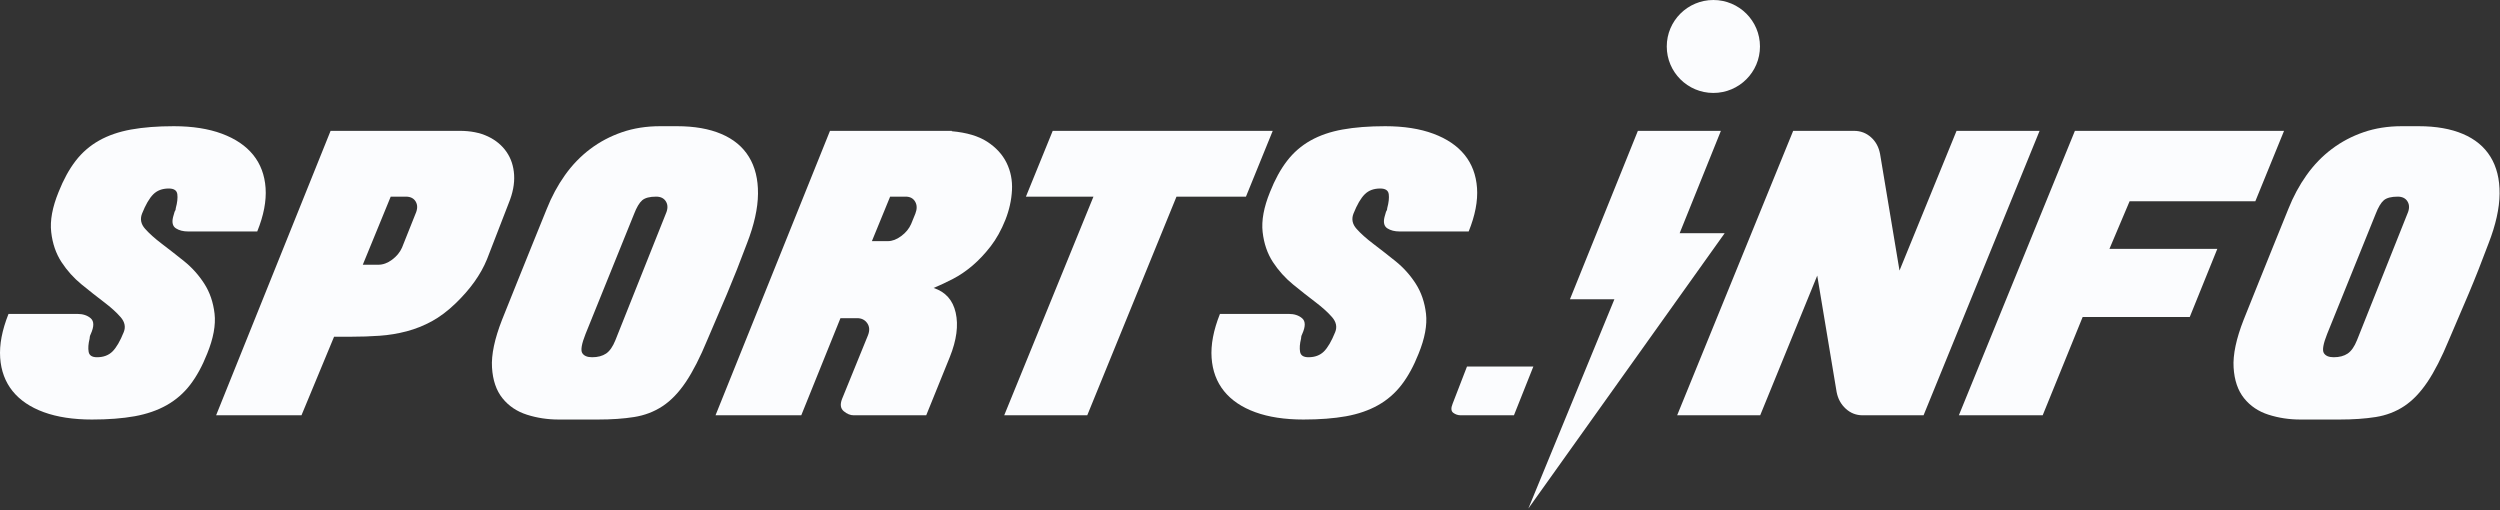 <?xml version="1.0" encoding="UTF-8"?>
<svg width="191px" height="39px" viewBox="0 0 191 39" version="1.1" xmlns="http://www.w3.org/2000/svg" xmlns:xlink="http://www.w3.org/1999/xlink">
    <rect x="0" y="0" width="191" height="39" fill="#333333" stroke="none"/>
    <!-- Generator: Sketch 53.2 (72643) - https://sketchapp.com -->
    <title>Logo</title>
    <desc>Created with Sketch.</desc>
    <g id="Page-1" stroke="none" stroke-width="1" fill="none" fill-rule="evenodd">
        <g id="Home" transform="translate(-48, -178)" fill="#FBFCFE" fill-rule="nonzero">
            <g id="Header-Copy" transform="translate(0, 171)">
                <g id="Logo" transform="translate(48, 7)">
                    <path d="M13.28,9.642 C14.703,9.642 15.928,9.834 16.956,10.216 C17.983,10.598 18.779,11.136 19.343,11.832 C19.905,12.528 20.222,13.371 20.291,14.364 C20.36,15.356 20.147,16.463 19.653,17.684 L14.377,17.684 C14.001,17.684 13.689,17.605 13.443,17.448 C13.195,17.29 13.121,17.004 13.221,16.591 C13.24,16.513 13.26,16.443 13.28,16.384 C13.299,16.323 13.319,16.255 13.339,16.177 C13.398,16.098 13.428,16.009 13.428,15.91 C13.547,15.477 13.586,15.117 13.547,14.832 C13.506,14.546 13.29,14.402 12.894,14.402 C12.4,14.402 12.005,14.55 11.708,14.848 C11.412,15.143 11.125,15.636 10.849,16.328 C10.69,16.742 10.77,17.128 11.087,17.482 C11.402,17.838 11.827,18.219 12.36,18.623 C12.894,19.027 13.462,19.473 14.066,19.956 C14.668,20.44 15.181,21.011 15.607,21.672 C16.032,22.334 16.293,23.099 16.393,23.968 C16.491,24.837 16.304,25.854 15.829,27.018 C15.454,27.967 15.019,28.761 14.525,29.403 C14.031,30.044 13.432,30.563 12.731,30.957 C12.03,31.352 11.215,31.633 10.285,31.802 C9.356,31.969 8.27,32.052 7.024,32.052 C5.601,32.052 4.376,31.865 3.348,31.491 C2.321,31.116 1.525,30.579 0.962,29.88 C0.399,29.181 0.083,28.332 0.013,27.338 C-0.056,26.341 0.156,25.223 0.651,23.982 L5.898,23.982 C6.332,23.982 6.678,24.095 6.935,24.321 C7.192,24.548 7.192,24.948 6.935,25.519 C6.896,25.598 6.871,25.666 6.861,25.726 C6.851,25.785 6.846,25.835 6.846,25.874 C6.748,26.268 6.723,26.603 6.772,26.88 C6.821,27.155 7.034,27.293 7.41,27.293 C7.904,27.293 8.299,27.145 8.596,26.85 C8.892,26.554 9.178,26.061 9.455,25.371 C9.613,24.978 9.534,24.598 9.218,24.232 C8.902,23.868 8.477,23.484 7.943,23.079 C7.41,22.676 6.841,22.228 6.238,21.735 C5.636,21.242 5.122,20.671 4.697,20.021 C4.272,19.369 4.01,18.606 3.912,17.729 C3.812,16.852 4,15.832 4.475,14.669 C4.85,13.724 5.285,12.929 5.779,12.289 C6.273,11.649 6.871,11.13 7.573,10.736 C8.274,10.342 9.09,10.062 10.019,9.895 C10.947,9.727 12.034,9.642 13.28,9.642" id="Path"></path>
                    <path d="M31.749,16.323 C31.906,15.969 31.912,15.663 31.764,15.408 C31.616,15.152 31.363,15.023 31.008,15.023 L29.851,15.023 L27.717,20.226 L28.903,20.226 C29.258,20.226 29.609,20.099 29.955,19.842 C30.301,19.586 30.553,19.28 30.711,18.925 L31.749,16.323 Z M35.129,9.997 C35.959,9.997 36.675,10.14 37.278,10.425 C37.881,10.712 38.355,11.106 38.701,11.609 C39.047,12.11 39.239,12.698 39.279,13.367 C39.318,14.038 39.18,14.757 38.864,15.526 L37.204,19.813 C36.73,20.976 35.928,22.099 34.802,23.182 C34.209,23.755 33.606,24.208 32.995,24.543 C32.381,24.878 31.738,25.135 31.067,25.312 C30.395,25.489 29.708,25.602 29.006,25.651 C28.305,25.701 27.569,25.726 26.798,25.726 L25.523,25.726 L23.033,31.728 L16.511,31.728 L25.257,9.997 L35.129,9.997 Z" id="Shape"></path>
                    <path d="M50.871,16.323 C51.028,15.969 51.033,15.663 50.885,15.408 C50.737,15.152 50.485,15.023 50.129,15.023 C49.635,15.023 49.28,15.117 49.063,15.303 C48.845,15.492 48.637,15.841 48.44,16.354 L44.734,25.519 C44.437,26.267 44.353,26.751 44.481,26.968 C44.61,27.185 44.862,27.293 45.238,27.293 C45.672,27.293 46.027,27.198 46.305,27.012 C46.582,26.825 46.819,26.485 47.016,25.992 L50.871,16.323 Z M51.731,9.642 C53.054,9.642 54.181,9.839 55.109,10.234 C56.039,10.628 56.741,11.209 57.214,11.978 C57.689,12.747 57.921,13.688 57.911,14.801 C57.901,15.916 57.619,17.181 57.067,18.6 C56.552,19.981 56.043,21.267 55.54,22.459 C55.037,23.652 54.536,24.819 54.043,25.962 C53.489,27.302 52.94,28.377 52.398,29.184 C51.854,29.993 51.261,30.61 50.619,31.032 C49.976,31.457 49.254,31.731 48.454,31.86 C47.654,31.988 46.73,32.052 45.682,32.052 L42.688,32.052 C41.838,32.052 41.029,31.93 40.257,31.683 C39.486,31.437 38.864,31.017 38.39,30.426 C37.915,29.836 37.648,29.052 37.589,28.076 C37.53,27.1 37.787,25.883 38.359,24.424 L39.486,21.616 C39.822,20.788 40.188,19.881 40.583,18.895 C40.978,17.911 41.374,16.935 41.769,15.969 C42.144,15.023 42.609,14.161 43.162,13.382 C43.716,12.603 44.358,11.938 45.089,11.387 C45.82,10.835 46.631,10.407 47.52,10.101 C48.41,9.795 49.378,9.642 50.425,9.642 L51.731,9.642 Z" id="Shape"></path>
                    <path d="M69.933,16.323 C70.071,15.969 70.067,15.663 69.918,15.408 C69.77,15.152 69.528,15.023 69.192,15.023 L68.006,15.023 L66.613,18.423 L67.829,18.423 C68.164,18.423 68.505,18.296 68.851,18.038 C69.196,17.783 69.449,17.477 69.607,17.123 L69.933,16.323 Z M72.72,10.026 C73.847,10.126 74.746,10.391 75.418,10.825 C76.089,11.26 76.584,11.796 76.9,12.436 C77.216,13.077 77.355,13.777 77.315,14.535 C77.275,15.294 77.107,16.048 76.811,16.797 C76.495,17.586 76.119,18.26 75.684,18.822 C75.249,19.384 74.79,19.871 74.306,20.286 C73.821,20.699 73.322,21.04 72.808,21.306 C72.295,21.571 71.801,21.804 71.326,22.001 C72.235,22.297 72.799,22.927 73.016,23.893 C73.233,24.859 73.085,25.982 72.571,27.264 L70.763,31.728 L65.219,31.728 C64.963,31.728 64.71,31.624 64.463,31.417 C64.216,31.21 64.172,30.899 64.33,30.486 L66.316,25.608 C66.454,25.253 66.435,24.947 66.257,24.692 C66.079,24.435 65.821,24.308 65.486,24.308 L64.211,24.308 L61.217,31.728 L54.666,31.728 L63.411,9.997 L72.72,9.997 L72.72,10.026 Z" id="Shape"></path>
                    <polygon id="Path" points="95.191 15.023 89.884 15.023 83.066 31.728 76.722 31.728 83.54 15.023 78.381 15.023 80.427 9.997 97.236 9.997"></polygon>
                    <path d="M105.833,9.642 C107.257,9.642 108.481,9.834 109.51,10.216 C110.537,10.598 111.333,11.136 111.896,11.832 C112.459,12.528 112.775,13.371 112.845,14.364 C112.914,15.356 112.7,16.463 112.207,17.684 L106.93,17.684 C106.554,17.684 106.243,17.605 105.997,17.448 C105.749,17.29 105.675,17.004 105.774,16.591 C105.794,16.513 105.813,16.443 105.833,16.384 C105.853,16.323 105.872,16.255 105.892,16.177 C105.951,16.098 105.982,16.009 105.982,15.91 C106.1,15.477 106.139,15.117 106.1,14.832 C106.06,14.546 105.843,14.402 105.448,14.402 C104.954,14.402 104.559,14.55 104.262,14.848 C103.965,15.143 103.679,15.636 103.402,16.328 C103.244,16.742 103.323,17.128 103.64,17.482 C103.955,17.838 104.38,18.219 104.914,18.623 C105.448,19.027 106.016,19.473 106.619,19.956 C107.221,20.44 107.735,21.011 108.161,21.672 C108.586,22.334 108.847,23.099 108.947,23.968 C109.045,24.837 108.857,25.854 108.382,27.018 C108.007,27.967 107.573,28.761 107.078,29.403 C106.585,30.044 105.986,30.563 105.284,30.957 C104.583,31.352 103.768,31.633 102.839,31.802 C101.91,31.969 100.823,32.052 99.578,32.052 C98.155,32.052 96.929,31.865 95.902,31.491 C94.874,31.116 94.079,30.579 93.515,29.88 C92.952,29.181 92.636,28.332 92.566,27.338 C92.497,26.341 92.71,25.223 93.204,23.982 L98.451,23.982 C98.885,23.982 99.231,24.095 99.488,24.321 C99.746,24.548 99.746,24.948 99.488,25.519 C99.449,25.598 99.424,25.666 99.415,25.726 C99.405,25.785 99.4,25.835 99.4,25.874 C99.301,26.268 99.277,26.603 99.326,26.88 C99.375,27.155 99.588,27.293 99.963,27.293 C100.458,27.293 100.852,27.145 101.149,26.85 C101.445,26.554 101.731,26.061 102.009,25.371 C102.167,24.978 102.087,24.598 101.772,24.232 C101.455,23.868 101.03,23.484 100.497,23.079 C99.963,22.676 99.395,22.228 98.792,21.735 C98.189,21.242 97.676,20.671 97.25,20.021 C96.826,19.369 96.564,18.606 96.465,17.729 C96.366,16.852 96.554,15.832 97.029,14.669 C97.403,13.724 97.838,12.929 98.333,12.289 C98.826,11.649 99.424,11.13 100.126,10.736 C100.828,10.342 101.643,10.062 102.573,9.895 C103.5,9.727 104.588,9.642 105.833,9.642" id="Path"></path>
                    <path d="M117.148,28.003 L115.665,31.728 L111.604,31.728 C111.387,31.728 111.194,31.664 111.026,31.536 C110.858,31.407 110.843,31.177 110.981,30.841 L112.078,28.003 L117.148,28.003 Z" id="Path"></path>
                    <path d="M155.824,9.998 L146.96,31.728 L142.305,31.728 C141.811,31.728 141.381,31.561 141.015,31.225 C140.65,30.891 140.417,30.466 140.319,29.953 L138.837,21.055 L134.479,31.728 L128.134,31.728 L136.998,9.998 L141.653,9.998 C142.147,9.998 142.577,10.16 142.943,10.486 C143.308,10.81 143.541,11.24 143.639,11.771 L145.122,20.671 L149.48,9.998 L155.824,9.998 Z" id="Path"></path>
                    <polygon id="Path" points="174.501 9.998 172.307 15.378 162.701 15.378 161.161 19.015 169.402 19.015 167.297 24.219 159.115 24.219 156.061 31.728 149.657 31.728 158.522 9.998"></polygon>
                    <path d="M183.928,16.323 C184.086,15.969 184.091,15.663 183.943,15.408 C183.795,15.152 183.542,15.023 183.187,15.023 C182.693,15.023 182.337,15.117 182.12,15.303 C181.902,15.492 181.694,15.841 181.497,16.354 L177.792,25.519 C177.494,26.267 177.41,26.751 177.539,26.968 C177.667,27.185 177.92,27.293 178.296,27.293 C178.729,27.293 179.085,27.198 179.362,27.012 C179.639,26.825 179.876,26.485 180.074,25.992 L183.928,16.323 Z M184.788,9.642 C186.111,9.642 187.239,9.839 188.167,10.234 C189.096,10.628 189.798,11.209 190.272,11.978 C190.746,12.747 190.979,13.688 190.969,14.801 C190.958,15.916 190.677,17.181 190.124,18.6 C189.61,19.981 189.101,21.267 188.598,22.459 C188.093,23.652 187.594,24.819 187.1,25.962 C186.547,27.302 185.998,28.377 185.455,29.184 C184.911,29.993 184.318,30.61 183.676,31.032 C183.033,31.457 182.312,31.731 181.512,31.86 C180.711,31.988 179.787,32.052 178.739,32.052 L175.746,32.052 C174.896,32.052 174.086,31.93 173.315,31.683 C172.544,31.437 171.921,31.017 171.447,30.426 C170.973,29.836 170.705,29.052 170.647,28.076 C170.588,27.1 170.845,25.883 171.417,24.424 L172.544,21.616 C172.88,20.788 173.246,19.881 173.641,18.895 C174.035,17.911 174.431,16.935 174.827,15.969 C175.202,15.023 175.666,14.161 176.22,13.382 C176.773,12.603 177.416,11.938 178.147,11.387 C178.878,10.835 179.688,10.407 180.578,10.101 C181.467,9.795 182.436,9.642 183.483,9.642 L184.788,9.642 Z" id="Shape"></path>
                    <path d="M130.901,6.75015599e-14 C128.935,6.75015599e-14 127.341,1.59 127.341,3.55 C127.341,5.511 128.935,7.101 130.901,7.101 C132.867,7.101 134.462,5.511 134.462,3.55 C134.462,1.59 132.867,6.75015599e-14 130.901,6.75015599e-14 L130.901,6.75015599e-14 Z M116.766,38.851 L123.34,22.864 L119.944,22.864 L125.134,9.996 L131.477,9.996 L128.325,17.817 L131.765,17.817 L116.766,38.851 Z" id="Shape"></path>
                </g>
            </g>
        </g>
    </g>
</svg>